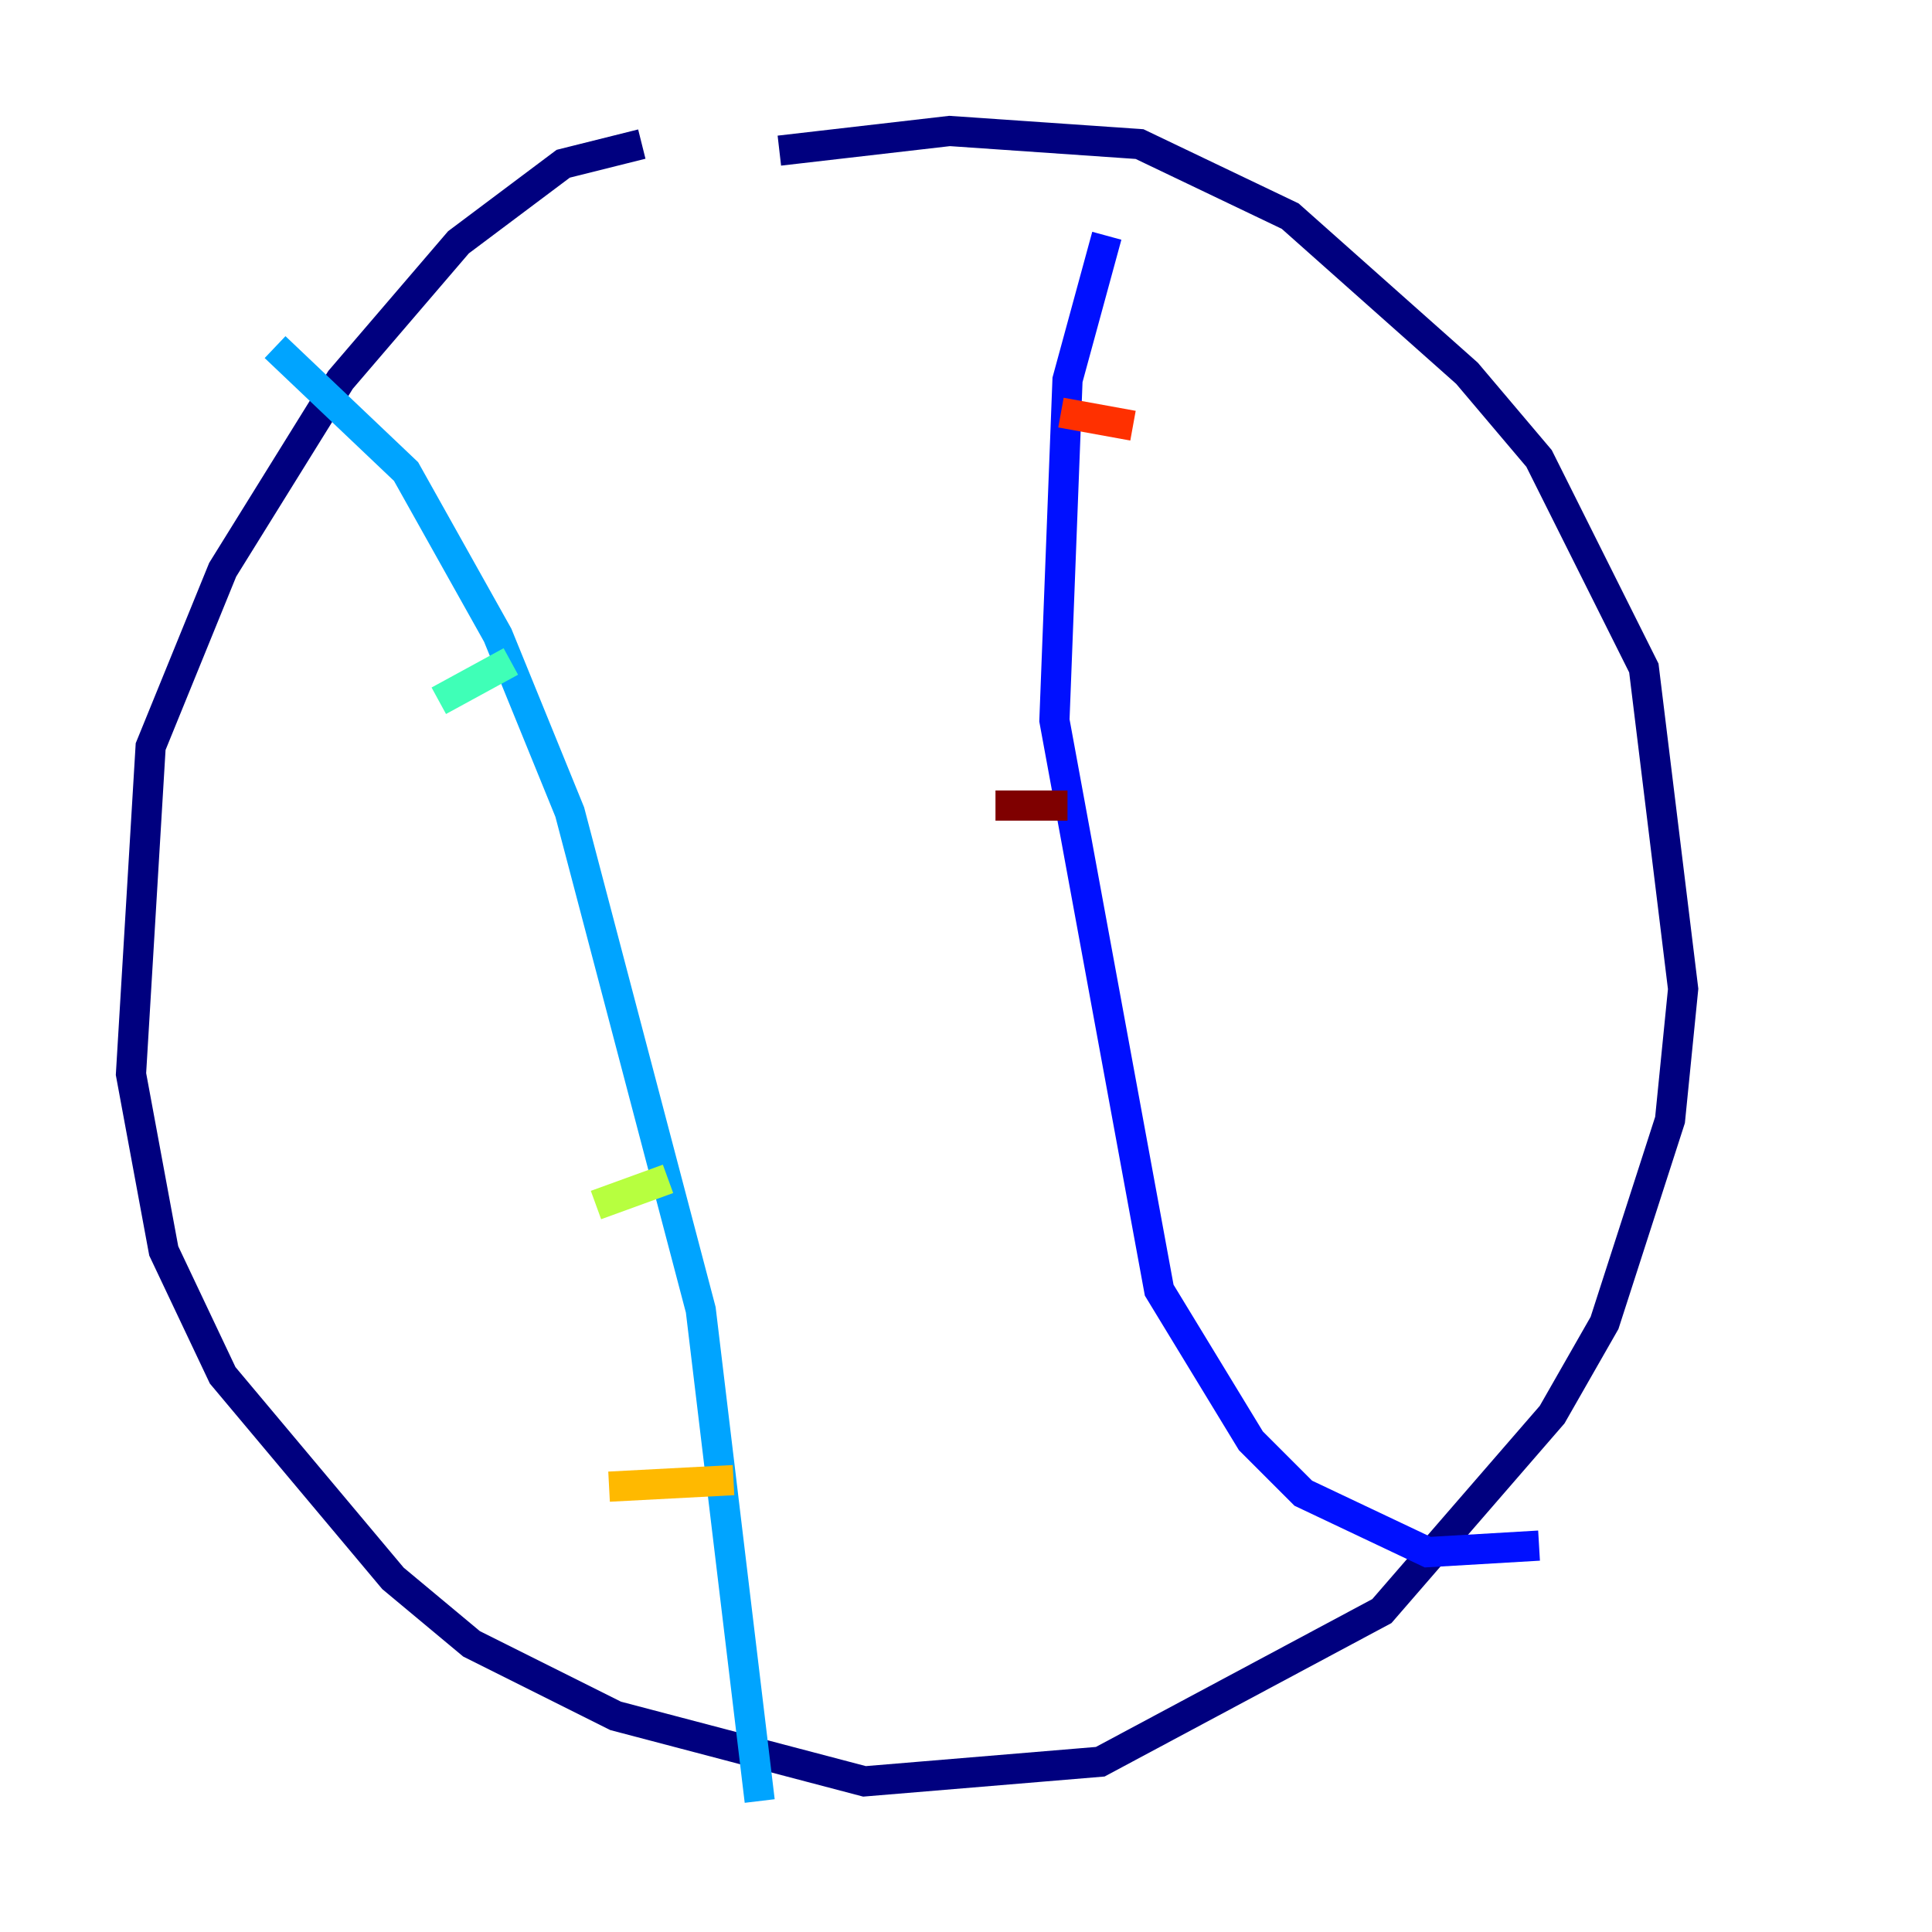 <?xml version="1.0" encoding="utf-8" ?>
<svg baseProfile="tiny" height="128" version="1.2" viewBox="0,0,128,128" width="128" xmlns="http://www.w3.org/2000/svg" xmlns:ev="http://www.w3.org/2001/xml-events" xmlns:xlink="http://www.w3.org/1999/xlink"><defs /><polyline fill="none" points="42.522,9.546 37.315,10.848 30.373,16.054 22.563,25.166 14.752,37.749 9.98,49.464 8.678,71.159 10.848,82.875 14.752,91.119 26.034,104.57 31.241,108.909 40.786,113.681 57.275,118.02 72.895,116.719 91.552,106.739 102.834,93.722 106.305,87.647 110.644,74.197 111.512,65.519 108.909,44.258 101.966,30.373 97.193,24.732 85.478,14.319 75.498,9.546 62.915,8.678 51.634,9.98" stroke="#00007f" stroke-width="2" /><polyline fill="none" points="73.329,15.62 70.725,25.166 69.858,47.729 76.8,85.478 82.875,95.458 86.346,98.929 94.59,102.834 101.966,102.4" stroke="#0010ff" stroke-width="2" /><polyline fill="none" points="18.224,22.997 26.902,31.241 32.976,42.088 37.749,53.803 46.427,86.78 50.332,119.322" stroke="#00a4ff" stroke-width="2" /><polyline fill="none" points="29.071,46.427 33.844,43.824" stroke="#3fffb7" stroke-width="2" /><polyline fill="none" points="39.485,79.837 44.258,78.102" stroke="#b7ff3f" stroke-width="2" /><polyline fill="none" points="40.352,98.495 48.597,98.061" stroke="#ffb900" stroke-width="2" /><polyline fill="none" points="70.291,27.336 75.064,28.203" stroke="#ff3000" stroke-width="2" /><polyline fill="none" points="65.953,53.37 70.725,53.37" stroke="#7f0000" stroke-width="2" /></svg>